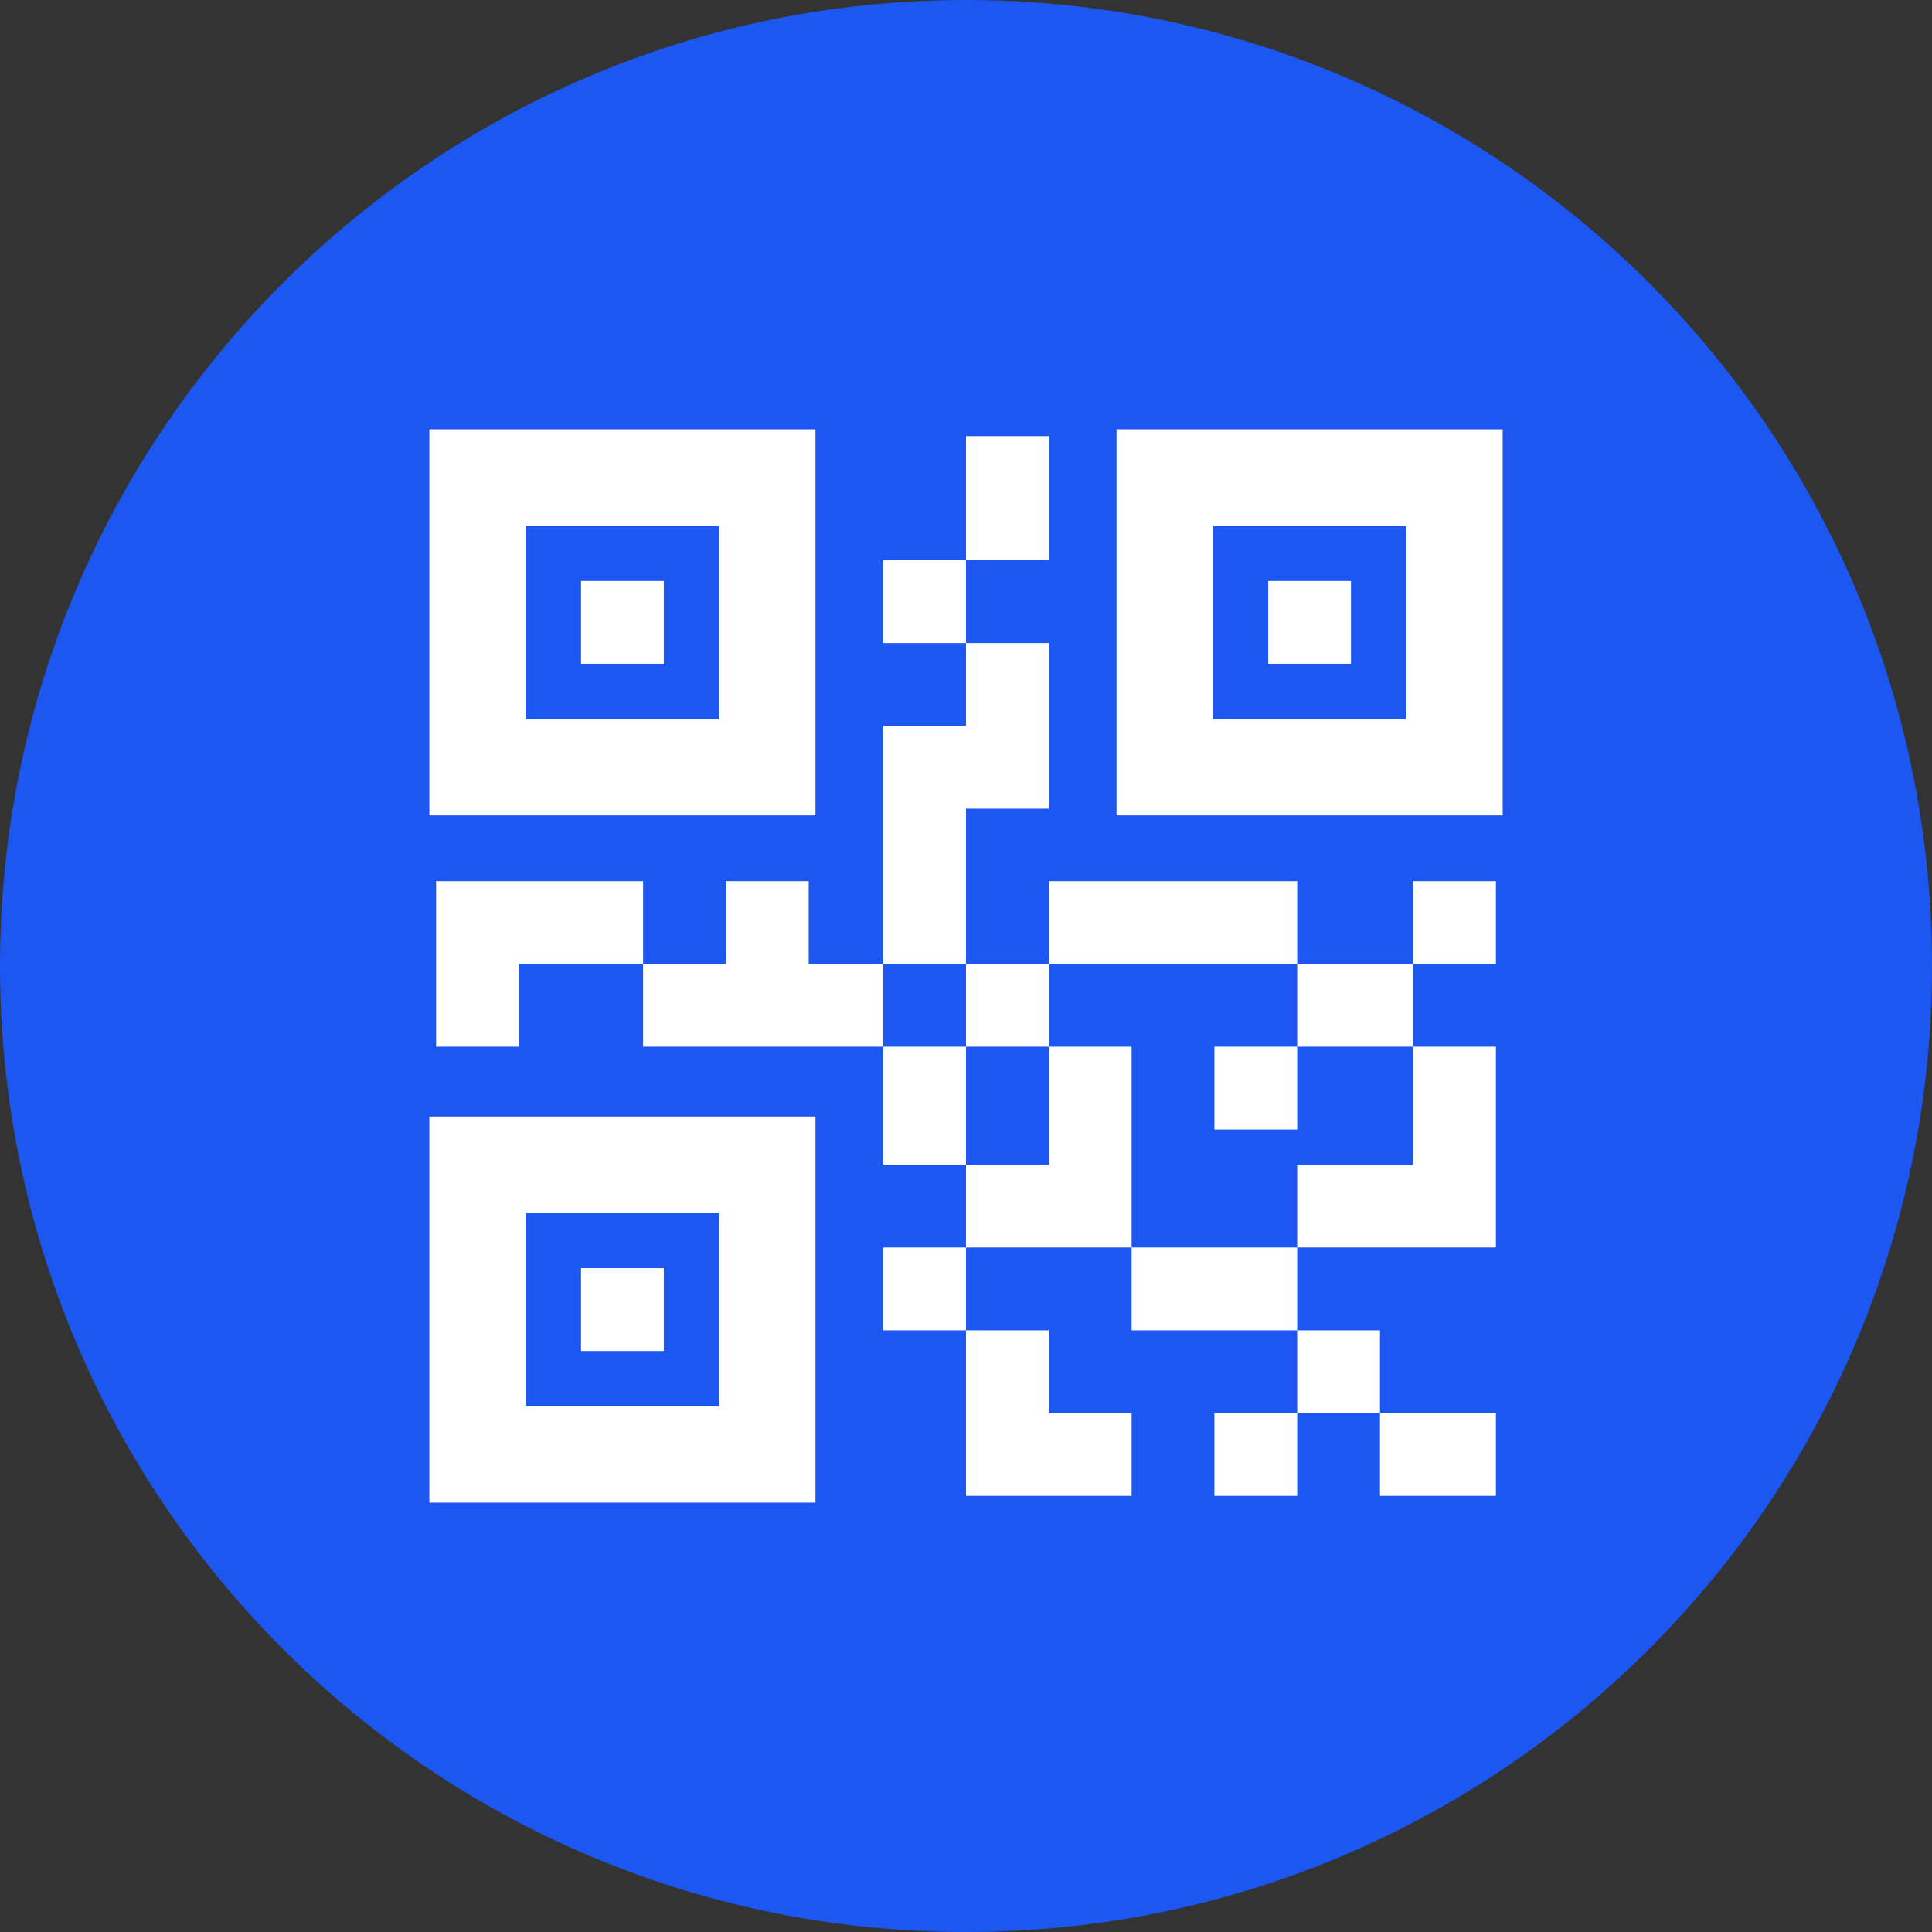 <svg width="36" height="36" viewBox="0 0 36 36" fill="none" xmlns="http://www.w3.org/2000/svg">
<rect x="0" y="0" width="36" height="36" fill="#333333" stroke="none"/>
<path d="M36 18C36 27.941 27.941 36 18 36C8.059 36 0 27.941 0 18C0 8.059 8.059 0 18 0C27.941 0 36 8.059 36 18Z" fill="#1B57F0"/>
<path d="M16.457 10.44H18V11.983H16.457V10.44Z" fill="white"/>
<path d="M16.457 19.504H18V21.703H16.457V19.504Z" fill="white"/>
<path d="M19.543 27.874H21.086V26.331H19.543V24.789H18V27.874H19.543Z" fill="white"/>
<path d="M19.543 16.419H24.171V17.962H19.543V16.419Z" fill="white"/>
<path d="M24.171 17.961H26.331V19.504H24.171V17.961Z" fill="white"/>
<path d="M24.171 21.703V23.246H27.874V19.504H26.331V21.703H24.171Z" fill="white"/>
<path d="M18 8.126H19.543V10.44H18V8.126Z" fill="white"/>
<path d="M18 15.069H19.543V11.983H18V13.526H16.457V17.962H18V15.069Z" fill="white"/>
<path d="M10.44 16.419H8.126V19.504H9.669V17.962H11.983V16.419H10.44Z" fill="white"/>
<path d="M18 17.961H19.543V19.504H18V17.961Z" fill="white"/>
<path d="M22.628 19.504H24.171V21.047H22.628V19.504Z" fill="white"/>
<path d="M26.331 16.419H27.874V17.962H26.331V16.419Z" fill="white"/>
<path d="M21.086 19.504H19.543V21.703H18V23.246H21.086V19.504Z" fill="white"/>
<path d="M16.457 23.246H18V24.789H16.457V23.246Z" fill="white"/>
<path d="M21.086 23.246V24.789H24.171V23.246H21.086Z" fill="white"/>
<path d="M24.171 24.789H25.714V26.331H24.171V24.789Z" fill="white"/>
<path d="M25.714 26.331H27.874V27.874H25.714V26.331Z" fill="white"/>
<path d="M22.628 26.331H24.171V27.874H22.628V26.331Z" fill="white"/>
<path d="M15.069 17.962V16.419H13.526V17.962H11.983V19.504H16.457V17.962H15.069Z" fill="white"/>
<path d="M15.194 8H8V15.194H15.195V8H15.194ZM13.4 13.4H9.795V9.795H13.4V13.4Z" fill="white"/>
<path d="M10.826 10.826H12.369V12.369H10.826V10.826Z" fill="white"/>
<path d="M20.805 8V15.194H28V8H20.805ZM26.205 13.4H22.6V9.795H26.205V13.4Z" fill="white"/>
<path d="M23.631 10.826H25.174V12.369H23.631V10.826Z" fill="white"/>
<path d="M8 28H15.195V20.805H8V28ZM9.795 22.6H13.4V26.205H9.795V22.6Z" fill="white"/>
<path d="M10.826 23.631H12.369V25.174H10.826V23.631Z" fill="white"/>
</svg>
